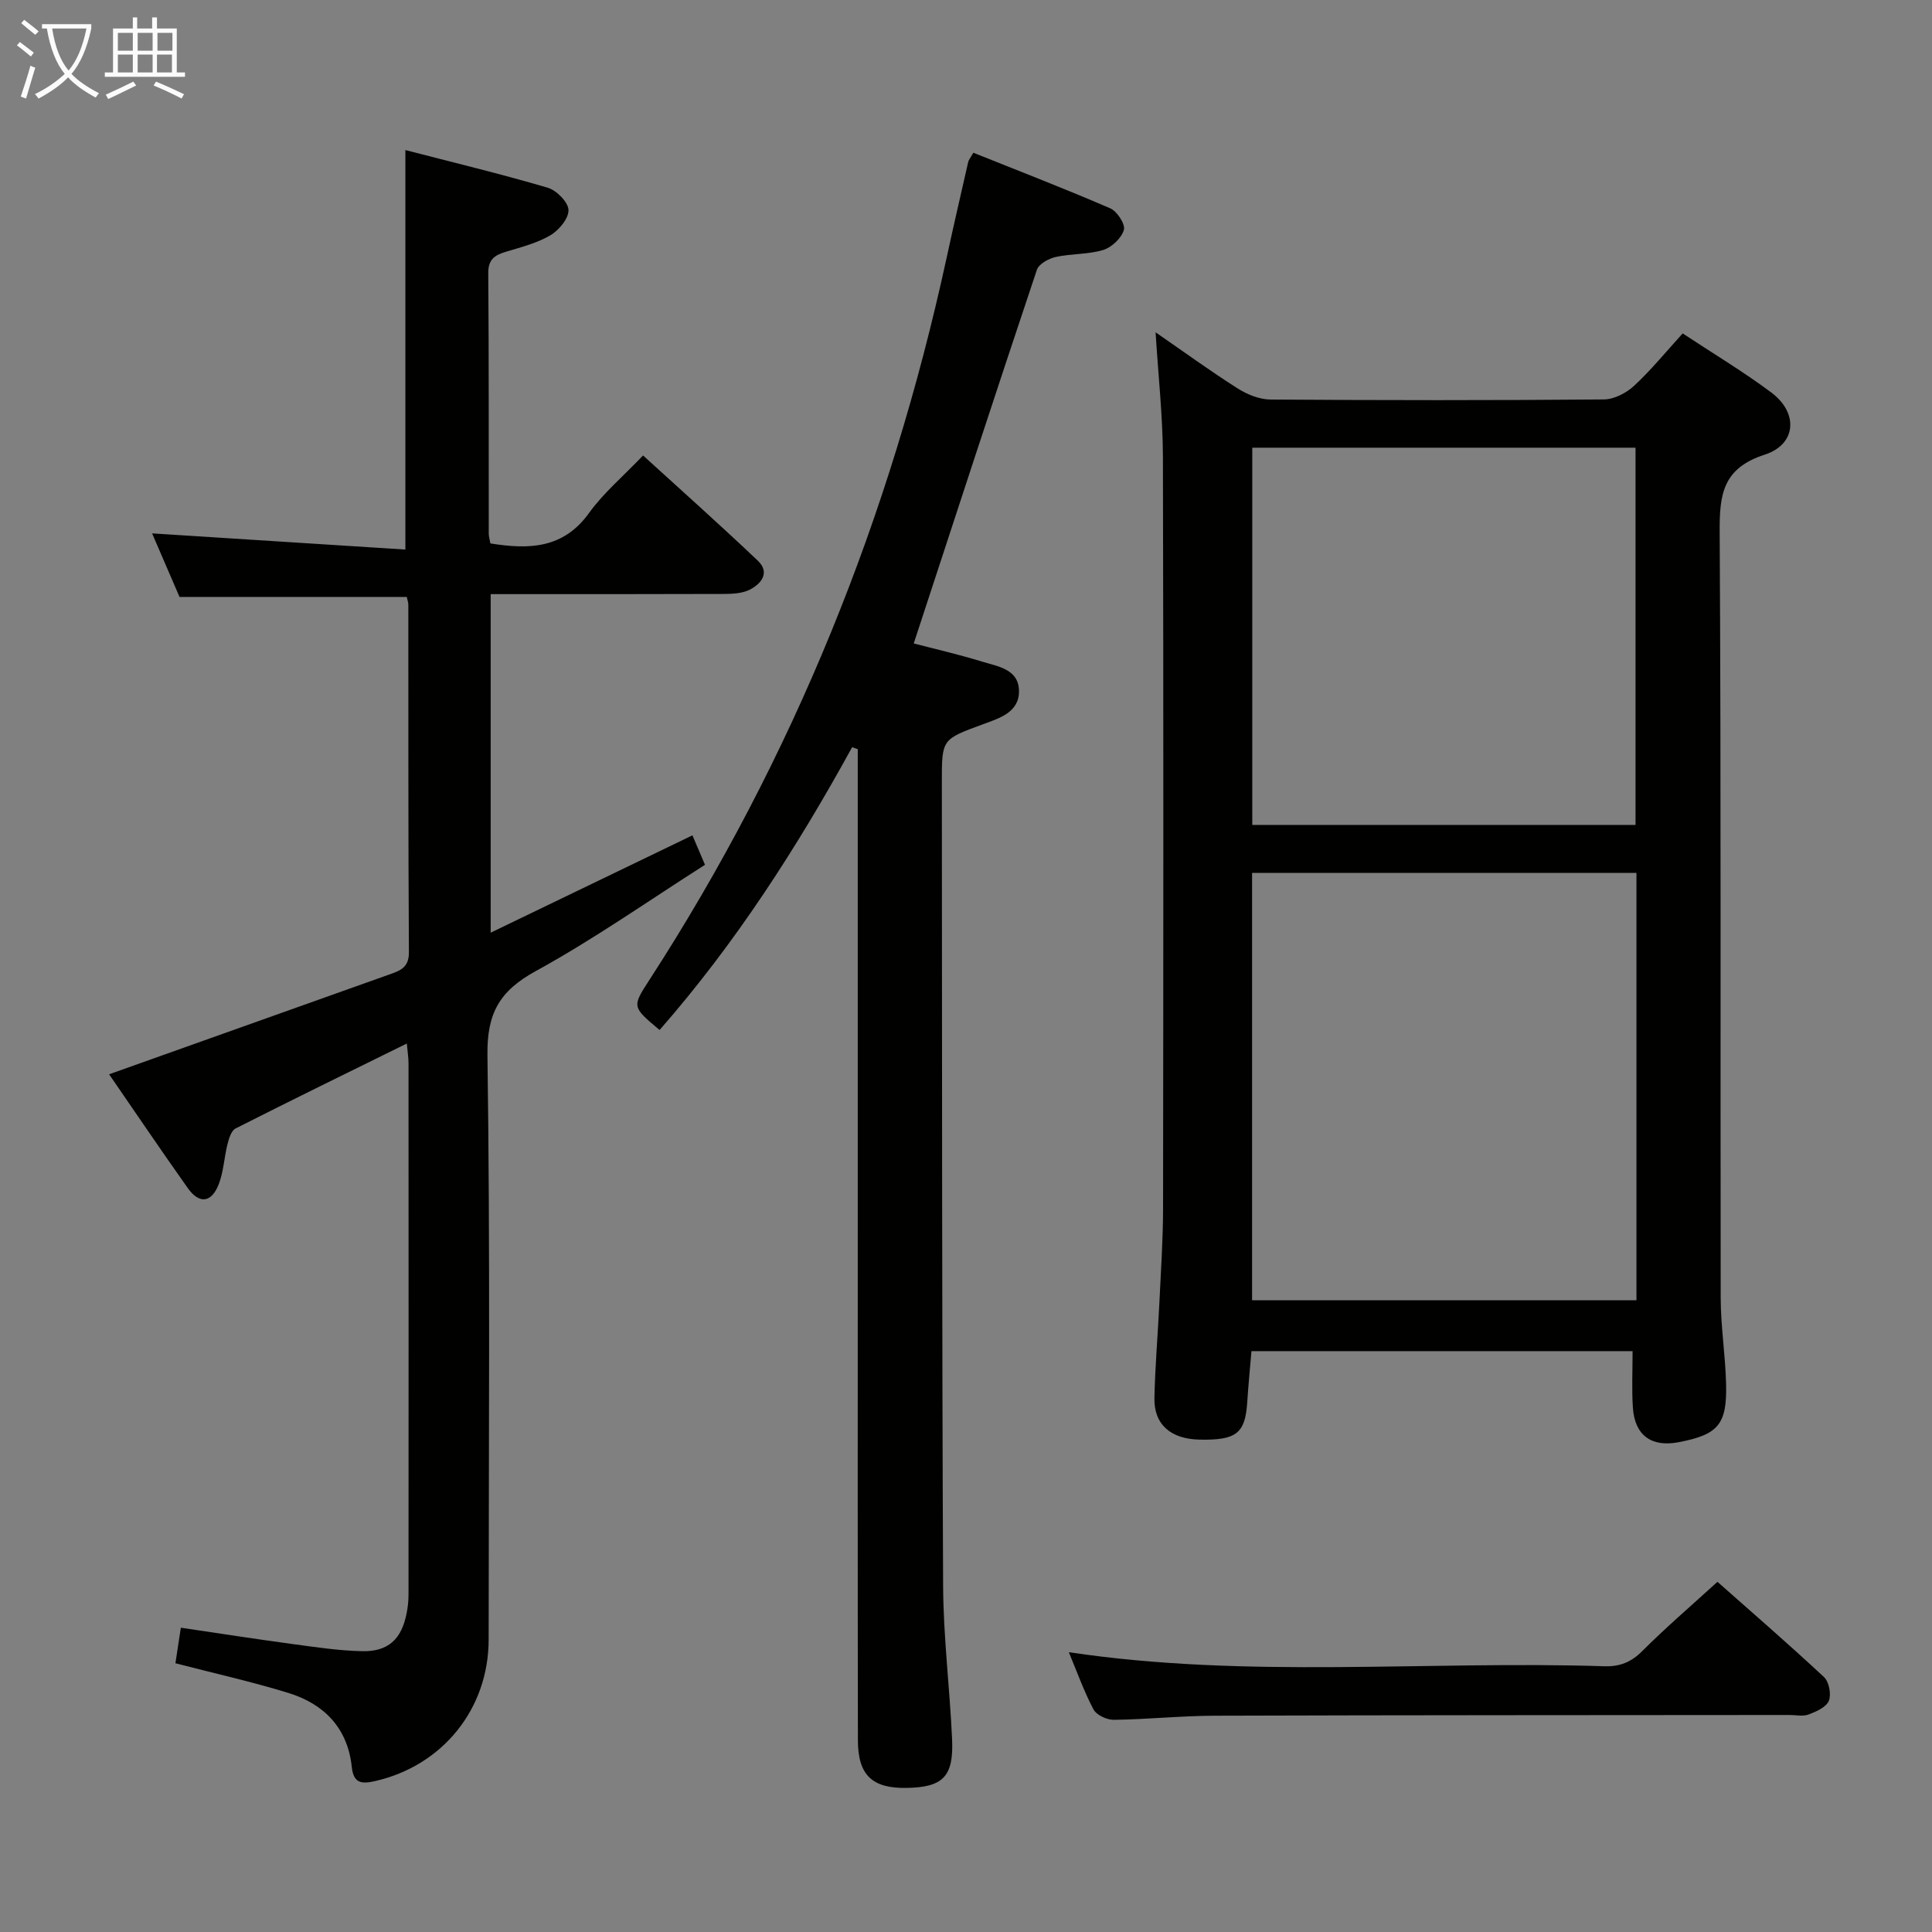 <svg enable-background="new 0 0 400 400" viewBox="0 0 400 400" xmlns="http://www.w3.org/2000/svg"><rect x="0" y="0" width="400" height="400" fill="#808080" stroke="none"/><g fill="#010100"><path d="m338.01 279.74c-26.04 0-52.13 0-78.91 0-.29 3.46-.64 7.01-.87 10.57-.43 6.45-2.23 7.9-9.86 7.75-5.96-.11-9.47-3.13-9.36-8.6.13-6.47.7-12.94 1.01-19.41.32-6.64.77-13.29.78-19.93.06-51.82.1-103.64-.03-155.45-.02-8.42-.96-16.83-1.52-25.87 5.86 4.04 11.33 8.03 17.04 11.65 1.97 1.25 4.51 2.26 6.79 2.27 22.99.16 45.99.18 68.98-.02 2.13-.02 4.65-1.33 6.27-2.83 3.51-3.25 6.56-7.01 10.05-10.84 6.28 4.15 12.55 7.9 18.37 12.25 5.6 4.19 5.22 10.71-1.38 12.85-8.77 2.84-9.38 8.31-9.33 16.1.31 52.81.12 105.63.21 158.45.01 5.97.98 11.93 1.12 17.91.2 8.37-1.67 10.45-9.87 12.01-5.61 1.07-9.07-1.46-9.43-7.19-.25-3.78-.06-7.56-.06-11.67zm-78.78-10.53h79.58c0-29.65 0-58.91 0-88.49-26.58 0-52.97 0-79.58 0zm79.39-98.42c0-26.28 0-52.13 0-78.1-26.62 0-52.87 0-79.35 0v78.1z"/><path d="m101.53 112.51c7.99 1.28 15.1 1.12 20.44-6.32 2.98-4.14 7.01-7.53 11.17-11.89 7.98 7.28 16 14.41 23.77 21.8 2.54 2.42.75 4.73-1.65 5.97-1.52.78-3.51.89-5.29.9-15.99.06-31.98.04-48.38.04v70.09c14-6.75 27.64-13.33 41.77-20.15.7 1.64 1.45 3.39 2.6 6.1-11.71 7.45-23.01 15.41-35.05 22.01-7.47 4.1-10.11 8.69-9.99 17.41.58 40.32.26 80.65.25 120.97 0 14.38-9.56 26.18-23.59 29.33-2.76.62-4.39.44-4.75-2.96-.85-8.03-5.72-13.03-13.14-15.31-7.58-2.33-15.35-4.06-23.37-6.14.31-2.02.67-4.39 1.12-7.36 7.86 1.16 15.48 2.35 23.12 3.38 4.77.64 9.56 1.37 14.35 1.48 5.46.13 8.2-2.45 9.27-7.8.26-1.29.4-2.63.4-3.95.02-36.66.02-73.32 0-109.98 0-1.13-.19-2.25-.35-4.08-12.12 5.97-23.83 11.69-35.46 17.59-.89.45-1.37 2.07-1.67 3.25-.69 2.72-.8 5.64-1.79 8.23-1.5 3.93-4.05 4.23-6.44.85-5.66-7.98-11.14-16.1-16.28-23.55 19.36-6.9 38.66-13.77 57.95-20.64 2.21-.79 4.14-1.38 4.12-4.61-.15-23.99-.1-47.99-.12-71.98 0-.48-.19-.96-.32-1.6-15.57 0-31.11 0-47.05 0-1.9-4.4-3.97-9.2-5.68-13.16 17.35 1.11 34.84 2.23 52.44 3.35 0-28.1 0-55 0-82.71 9.57 2.48 19.59 4.89 29.46 7.79 1.83.54 4.25 2.98 4.31 4.61.06 1.75-1.98 4.21-3.76 5.25-2.8 1.64-6.12 2.47-9.28 3.43-2.29.7-3.59 1.6-3.57 4.4.14 18 .08 35.99.1 53.99.02.59.21 1.22.34 1.97z"/><path d="m189.18 133.22c4.01 1.05 9.15 2.22 14.18 3.77 3.22.99 7.49 1.54 7.61 5.95.13 4.51-4.03 5.75-7.4 6.99-8.53 3.14-8.58 3.05-8.57 11.88.05 55.48.01 110.96.26 166.44.05 10.62 1.38 21.23 1.86 31.86.35 7.73-1.9 9.93-9.42 10.06-7.09.12-10.07-2.62-10.08-9.84-.06-34.82-.03-69.64-.03-104.46 0-31.82 0-63.64 0-95.47 0-1.77 0-3.53 0-5.3-.39-.13-.78-.26-1.17-.39-11.43 20.81-24.2 40.67-39.86 58.54-5.75-4.81-5.72-4.8-2.07-10.43 29.77-45.97 49.87-95.92 61.48-149.37 1.44-6.64 2.97-13.26 4.48-19.89.1-.46.46-.86 1.07-1.94 9.43 3.78 18.97 7.46 28.34 11.51 1.42.61 3.16 3.29 2.83 4.46-.49 1.7-2.51 3.62-4.27 4.16-3.13.96-6.6.73-9.83 1.45-1.46.32-3.5 1.44-3.91 2.65-8.58 25.6-16.95 51.29-25.5 77.37z"/><path d="m221.29 342.07c37.04 5.54 74.02 1.72 110.87 2.91 3.24.1 5.56-.85 7.88-3.17 4.82-4.82 10.01-9.27 15.54-14.31 6.8 6.02 14.56 12.73 22.06 19.72 1.04.97 1.54 3.57 1.01 4.9-.53 1.32-2.59 2.24-4.17 2.84-1.17.45-2.63.11-3.97.11-39.66.04-79.32.02-118.98.15-6.98.02-13.95.76-20.94.85-1.43.02-3.58-.99-4.2-2.16-1.99-3.78-3.43-7.84-5.1-11.84z"/></g><path d="m6.4 11.7c-1-.8-1.9-1.6-2.9-2.3l.6-.7c.9.7 1.9 1.4 2.9 2.2zm-2.1 8.3c.7-2.1 1.4-4.2 2-6.4.2.1.6.3 1 .4-.7 2.3-1.3 4.4-1.9 6.4zm3-12.8c-1.1-.9-2.1-1.7-2.9-2.4l.6-.7c1 .8 2 1.5 3 2.4zm1.4-1.3v-.9h10.2v.9c-.9 4.2-2.3 7.3-4.1 9.4 1.3 1.4 3.2 2.7 5.7 4-.2.2-.4.5-.7.9-2.5-1.4-4.4-2.7-5.7-4.2-1.4 1.5-3.5 3-6.1 4.4 0 0 0 0-.1-.1-.3-.4-.5-.7-.7-.8 2.7-1.3 4.7-2.8 6.2-4.2-1.8-2.2-3-5.3-3.7-9.4zm9.2 0h-7.1c.6 3.8 1.7 6.7 3.4 8.7 1.7-2 2.9-4.8 3.7-8.7z" fill="#fafbfa"/><path d="m31.6 3.6h.9v2.3h4.1v9.1h1.7v.9h-16.6v-.9h1.7v-9.1h4.1v-2.3h.9v2.3h3.1v-2.3zm-4 13.3.6.8c-1.9.9-3.8 1.9-5.8 2.8-.2-.3-.3-.6-.5-.9 2-.9 3.9-1.8 5.7-2.7zm-3.2-10.1v3.7h3.1v-3.7zm0 4.5v3.7h3.1v-3.7zm4.1-4.5v3.7h3.1v-3.7zm0 4.5v3.7h3.1v-3.7zm9.1 9.1c-2.1-1.1-4.1-2-5.8-2.7l.5-.8c2.2.9 4.1 1.8 5.8 2.6zm-1.9-13.6h-3.1v3.7h3.1zm-3.2 4.5v3.7h3.1v-3.7z" fill="#fafbfa"/></svg>